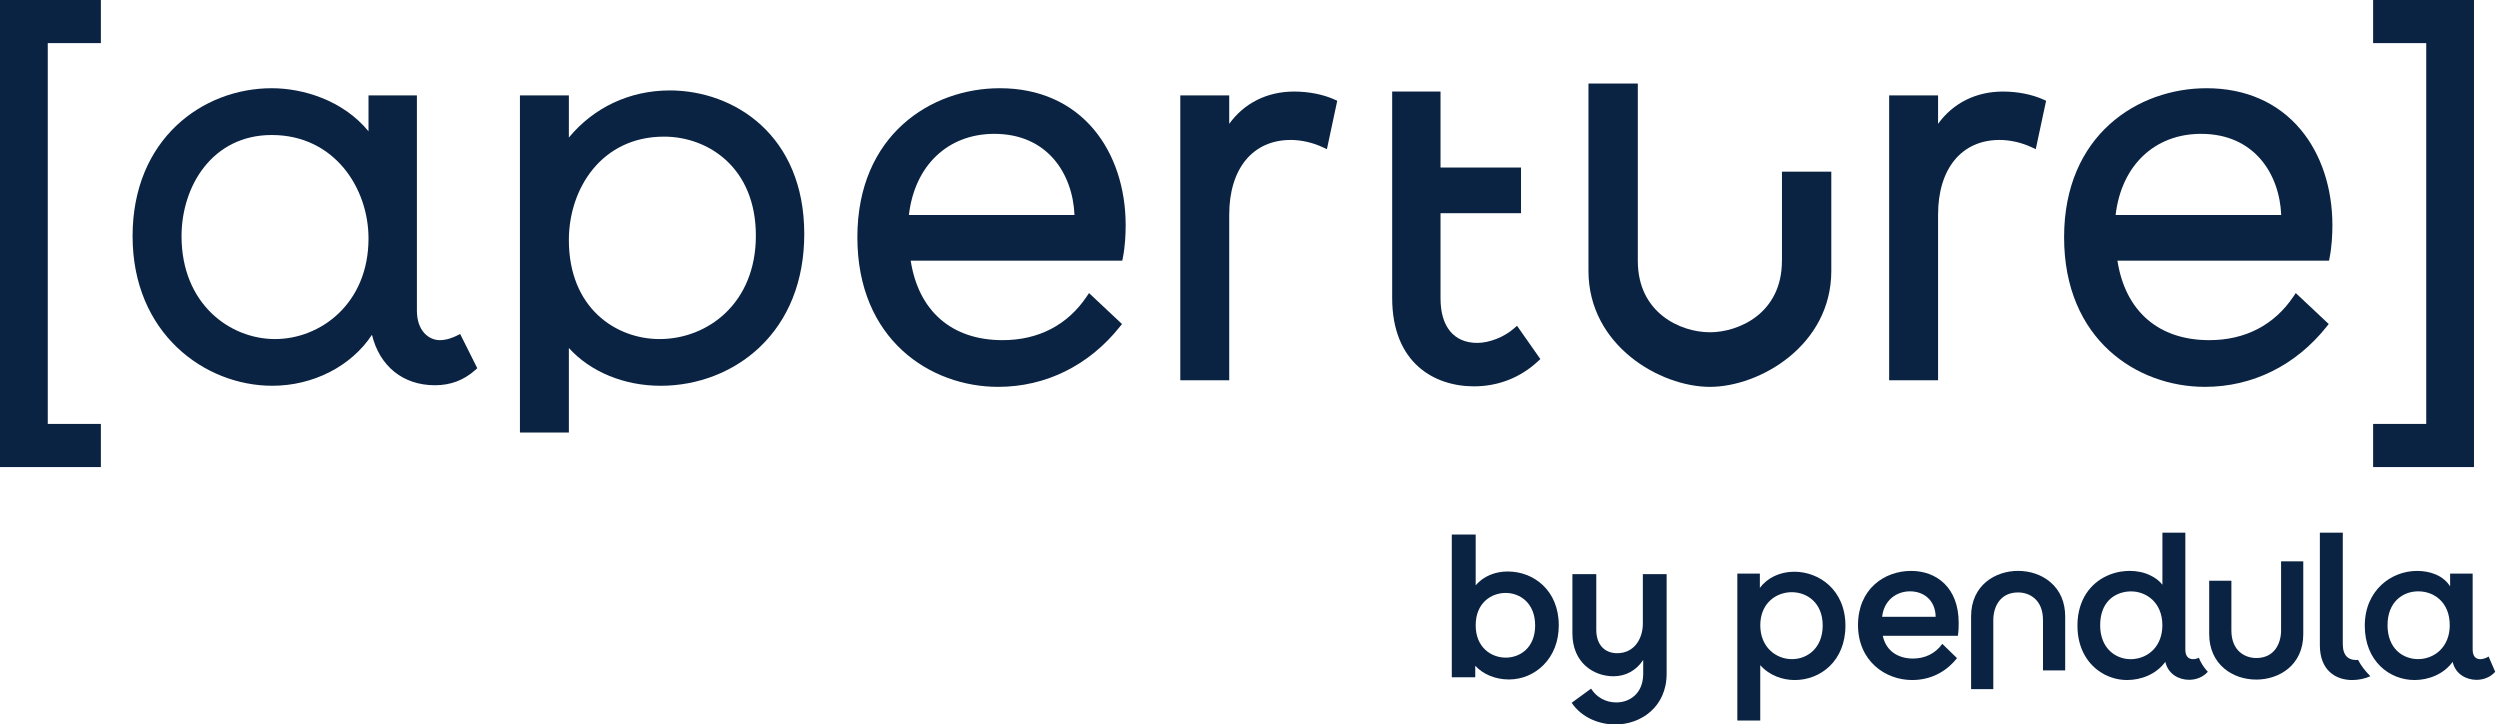 <svg width="245" height="71" viewBox="0 0 245 71" fill="none" xmlns="http://www.w3.org/2000/svg">
<path d="M0 45.773H9.886V41.544H4.681V4.225H9.886V0H0V45.773Z" fill="#0A2342"/>
<path d="M232.565 0V4.225H237.771V41.544H232.565V45.773H242.452V0H232.565Z" fill="#0A2342"/>
<path d="M44.789 32.886C44.378 33.09 43.754 33.335 43.105 33.335C42.021 33.335 40.857 32.431 40.857 30.439V9.351H36.114V12.865C33.563 9.772 29.625 8.646 26.628 8.646C19.852 8.646 12.993 13.628 12.993 23.145C12.993 32.662 20.046 37.805 26.684 37.805C30.709 37.805 34.44 35.872 36.453 32.81C37.198 35.883 39.494 37.754 42.621 37.754C44.154 37.754 45.449 37.267 46.577 36.262L46.774 36.086L45.096 32.731L44.789 32.886ZM36.114 23.362C36.114 29.769 31.396 33.228 26.953 33.228C22.51 33.228 17.791 29.766 17.791 23.148C17.791 18.219 20.826 13.231 26.628 13.231C32.79 13.231 36.114 18.453 36.114 23.366V23.362Z" fill="#0A2342"/>
<path d="M65.615 8.864C61.717 8.864 58.179 10.532 55.749 13.48V9.351H50.954V42.39H55.749V34.105C57.865 36.439 61.155 37.806 64.748 37.806C68.342 37.806 71.835 36.48 74.4 34.071C77.289 31.354 78.818 27.501 78.818 22.928C78.818 13.262 71.973 8.861 65.615 8.861V8.864ZM74.075 23.093C74.075 29.745 69.329 33.228 64.641 33.228C60.357 33.228 55.749 30.194 55.749 23.525C55.749 18.488 58.952 13.39 65.073 13.39C69.408 13.39 74.075 16.427 74.075 23.093Z" fill="#0A2342"/>
<path d="M97.981 8.646C91.257 8.646 84.022 13.217 84.022 23.252C84.022 33.287 91.174 37.912 97.819 37.912C102.489 37.912 106.729 35.813 109.759 32.002L109.956 31.754L106.725 28.72L106.497 29.058C104.616 31.858 101.765 33.335 98.251 33.335C93.28 33.335 90.018 30.501 89.248 25.544H109.984L110.039 25.268C110.267 24.132 110.315 22.9 110.315 22.064C110.315 18.429 109.214 15.109 107.219 12.713C104.999 10.051 101.803 8.646 97.981 8.646ZM105.299 21.07H89.072C89.634 16.224 92.886 13.117 97.443 13.117C102.672 13.117 105.134 17.055 105.299 21.07Z" fill="#0A2342"/>
<path d="M126.819 8.972C124.175 8.972 121.92 10.111 120.464 12.137V9.351H115.669V37.267H120.464V21.04C120.464 16.521 122.773 13.715 126.494 13.715C127.526 13.715 128.672 13.977 129.643 14.436L130.036 14.623L131.051 9.873L130.795 9.759C129.67 9.251 128.258 8.972 126.819 8.972Z" fill="#0A2342"/>
<path d="M148.376 32.179C147.441 33.018 145.96 33.605 144.773 33.605C142.484 33.605 141.172 32.017 141.172 29.252V20.891H149.06V16.421H141.172V8.972H136.433V29.197C136.433 35.583 140.572 37.861 144.448 37.861C146.83 37.861 149.005 37.008 150.734 35.393L150.955 35.189L148.666 31.924L148.376 32.183V32.179Z" fill="#0A2342"/>
<path d="M196.286 8.972C193.641 8.972 191.387 10.111 189.931 12.137V9.351H185.136V37.267H189.931V21.04C189.931 16.521 192.24 13.715 195.961 13.715C196.993 13.715 198.139 13.977 199.109 14.436L199.503 14.623L200.518 9.873L200.262 9.759C199.137 9.251 197.722 8.972 196.286 8.972Z" fill="#0A2342"/>
<path d="M216.241 8.646C209.517 8.646 202.281 13.217 202.281 23.252C202.281 33.287 209.434 37.912 216.079 37.912C220.749 37.912 224.988 35.813 228.019 32.002L228.216 31.754L224.985 28.72L224.757 29.058C222.876 31.858 220.024 33.335 216.51 33.335C211.539 33.335 208.277 30.501 207.508 25.544H228.243L228.299 25.268C228.527 24.132 228.575 22.9 228.575 22.064C228.575 18.429 227.474 15.109 225.478 12.713C223.259 10.051 220.062 8.646 216.241 8.646ZM223.559 21.07H207.331C207.894 16.224 211.146 13.117 215.702 13.117C220.932 13.117 223.393 17.055 223.559 21.07Z" fill="#0A2342"/>
<path d="M174.628 25.569C174.628 30.702 170.406 32.562 167.565 32.562C164.724 32.562 160.506 30.698 160.506 25.569V8.185H155.67V26.549C155.67 33.867 162.705 37.913 167.569 37.913C172.433 37.913 179.468 33.867 179.468 26.549V16.821H174.632V25.569H174.628Z" fill="#0A2342"/>
<path d="M180.852 61.318C180.852 64.78 178.401 66.644 175.888 66.644C174.694 66.644 173.396 66.199 172.505 65.184V70.614H170.258V56.212H172.467V57.61C173.195 56.637 174.411 56.029 175.85 56.029C178.239 56.029 180.852 57.79 180.852 61.314V61.318ZM178.625 61.297C178.625 59.088 177.107 58.035 175.588 58.035C174.069 58.035 172.508 59.108 172.508 61.276C172.508 63.444 174.069 64.597 175.608 64.597C177.148 64.597 178.625 63.482 178.625 61.294V61.297Z" fill="#0A2342"/>
<path d="M191.864 62.308H184.512C184.857 63.91 186.151 64.538 187.47 64.538C188.585 64.538 189.638 64.092 190.346 63.098L191.785 64.496C190.649 65.936 189.092 66.643 187.391 66.643C184.74 66.643 182.085 64.759 182.085 61.255C182.085 57.751 184.636 55.949 187.291 55.949C189.783 55.949 191.951 57.589 191.951 61.034C191.951 61.379 191.951 61.783 191.871 62.311L191.864 62.308ZM184.45 60.444H189.697C189.655 58.763 188.481 57.951 187.184 57.951C185.886 57.951 184.633 58.783 184.45 60.444Z" fill="#0A2342"/>
<path d="M242.687 66.623C241.697 66.623 240.64 66.074 240.357 64.862C239.487 66.077 237.986 66.643 236.629 66.643C234.158 66.643 231.748 64.779 231.748 61.317C231.748 57.855 234.34 55.949 236.871 55.949C238.044 55.949 239.401 56.332 240.112 57.468V56.212H242.321V63.668C242.321 64.379 242.687 64.6 243.071 64.6C243.333 64.6 243.678 64.479 243.882 64.338L244.531 65.836C244.044 66.385 243.357 66.626 242.687 66.626V66.623ZM240.074 61.255C240.074 59.025 238.535 57.951 236.995 57.951C235.455 57.951 233.978 59.004 233.978 61.272C233.978 63.54 235.459 64.593 236.978 64.593C238.497 64.593 240.078 63.478 240.078 61.251L240.074 61.255Z" fill="#0A2342"/>
<path d="M231.092 64.669C230.989 64.683 230.992 64.68 230.892 64.68C230.163 64.68 229.594 64.276 229.594 63.119V52.204H227.347V63.24C227.347 65.67 228.866 66.644 230.526 66.644C231.12 66.644 231.727 66.516 232.293 66.274C231.707 65.653 231.427 65.294 231.089 64.669H231.092Z" fill="#0A2342"/>
<path d="M223.546 55.007V61.78C223.546 63.03 222.911 64.486 221.12 64.486C219.991 64.486 218.676 63.775 218.676 61.78V56.913H216.501V62.146C216.501 63.53 217.005 64.69 217.958 65.501C218.793 66.209 219.915 66.599 221.12 66.599C223.336 66.599 225.721 65.204 225.721 62.146V55.011H223.546V55.007Z" fill="#0A2342"/>
<path d="M193.168 67.534V60.399C193.168 57.341 195.553 55.946 197.769 55.946C198.971 55.946 200.093 56.336 200.931 57.044C201.884 57.852 202.388 59.012 202.388 60.399V65.698H200.213V60.765C200.213 58.767 198.898 58.059 197.769 58.059C195.978 58.059 195.343 59.519 195.343 60.765V67.538H193.168V67.534Z" fill="#0A2342"/>
<path d="M216.007 65.398C216.007 65.398 215.989 65.374 215.979 65.36C215.779 65.084 215.616 64.78 215.489 64.459C215.302 64.552 215.112 64.597 214.912 64.597C214.529 64.597 214.163 64.376 214.163 63.665V52.201H211.916V57.303C211.616 56.917 211.212 56.62 210.753 56.399C210.118 56.078 209.389 55.947 208.716 55.947H208.695C208.426 55.947 208.157 55.971 207.888 56.012C207.846 56.019 207.801 56.023 207.76 56.029C207.729 56.036 207.694 56.043 207.663 56.05C205.975 56.382 204.429 57.521 203.842 59.499C203.68 60.034 203.59 60.624 203.59 61.273V61.311C203.59 63.613 204.66 65.205 206.099 66.016C206.144 66.04 206.186 66.068 206.227 66.092C206.275 66.116 206.324 66.137 206.372 66.161C207.018 66.475 207.725 66.641 208.45 66.641H208.471C209.828 66.641 211.326 66.075 212.199 64.859C212.482 66.075 213.535 66.62 214.529 66.62C215.195 66.62 215.879 66.378 216.366 65.836C216.248 65.702 216.127 65.564 216.017 65.412C216.013 65.405 216.01 65.401 216.003 65.395L216.007 65.398ZM209.106 64.587C209.009 64.594 208.913 64.601 208.816 64.601C207.297 64.601 205.816 63.506 205.816 61.28C205.816 59.053 207.152 58.094 208.554 57.969C208.647 57.962 208.74 57.956 208.833 57.956C210.369 57.956 211.906 59.067 211.913 61.266C211.909 63.348 210.539 64.456 209.103 64.583L209.106 64.587Z" fill="#0A2342"/>
<path d="M147.786 56.004C146.484 56.004 145.366 56.484 144.617 57.358V52.387H142.276V66.371H144.575V65.245C145.352 66.091 146.567 66.588 147.865 66.588C149.163 66.588 150.361 66.074 151.255 65.18C152.239 64.192 152.76 62.843 152.76 61.279C152.76 57.817 150.257 56.008 147.786 56.008V56.004ZM147.568 64.448C146.146 64.448 144.617 63.457 144.617 61.276C144.617 59.094 146.136 58.107 147.551 58.107C148.966 58.107 150.444 59.104 150.444 61.296C150.444 63.488 148.952 64.448 147.568 64.448Z" fill="#0A2342"/>
<path d="M161 56.264V61.121C161 62.515 160.213 64.013 158.48 64.013C157.22 64.013 156.436 63.14 156.436 61.732V56.264H154.096V62.07C154.096 64.959 156.184 66.274 158.121 66.274C159.326 66.274 160.351 65.708 161.034 64.676V66.026C161.034 67.969 159.709 68.839 158.397 68.839C157.348 68.839 156.447 68.321 155.925 67.486L154.023 68.874C155.066 70.413 156.844 71 158.297 71C160.8 71 163.33 69.291 163.33 66.026V56.267H160.993L161 56.264Z" fill="#0A2342"/>
</svg>
